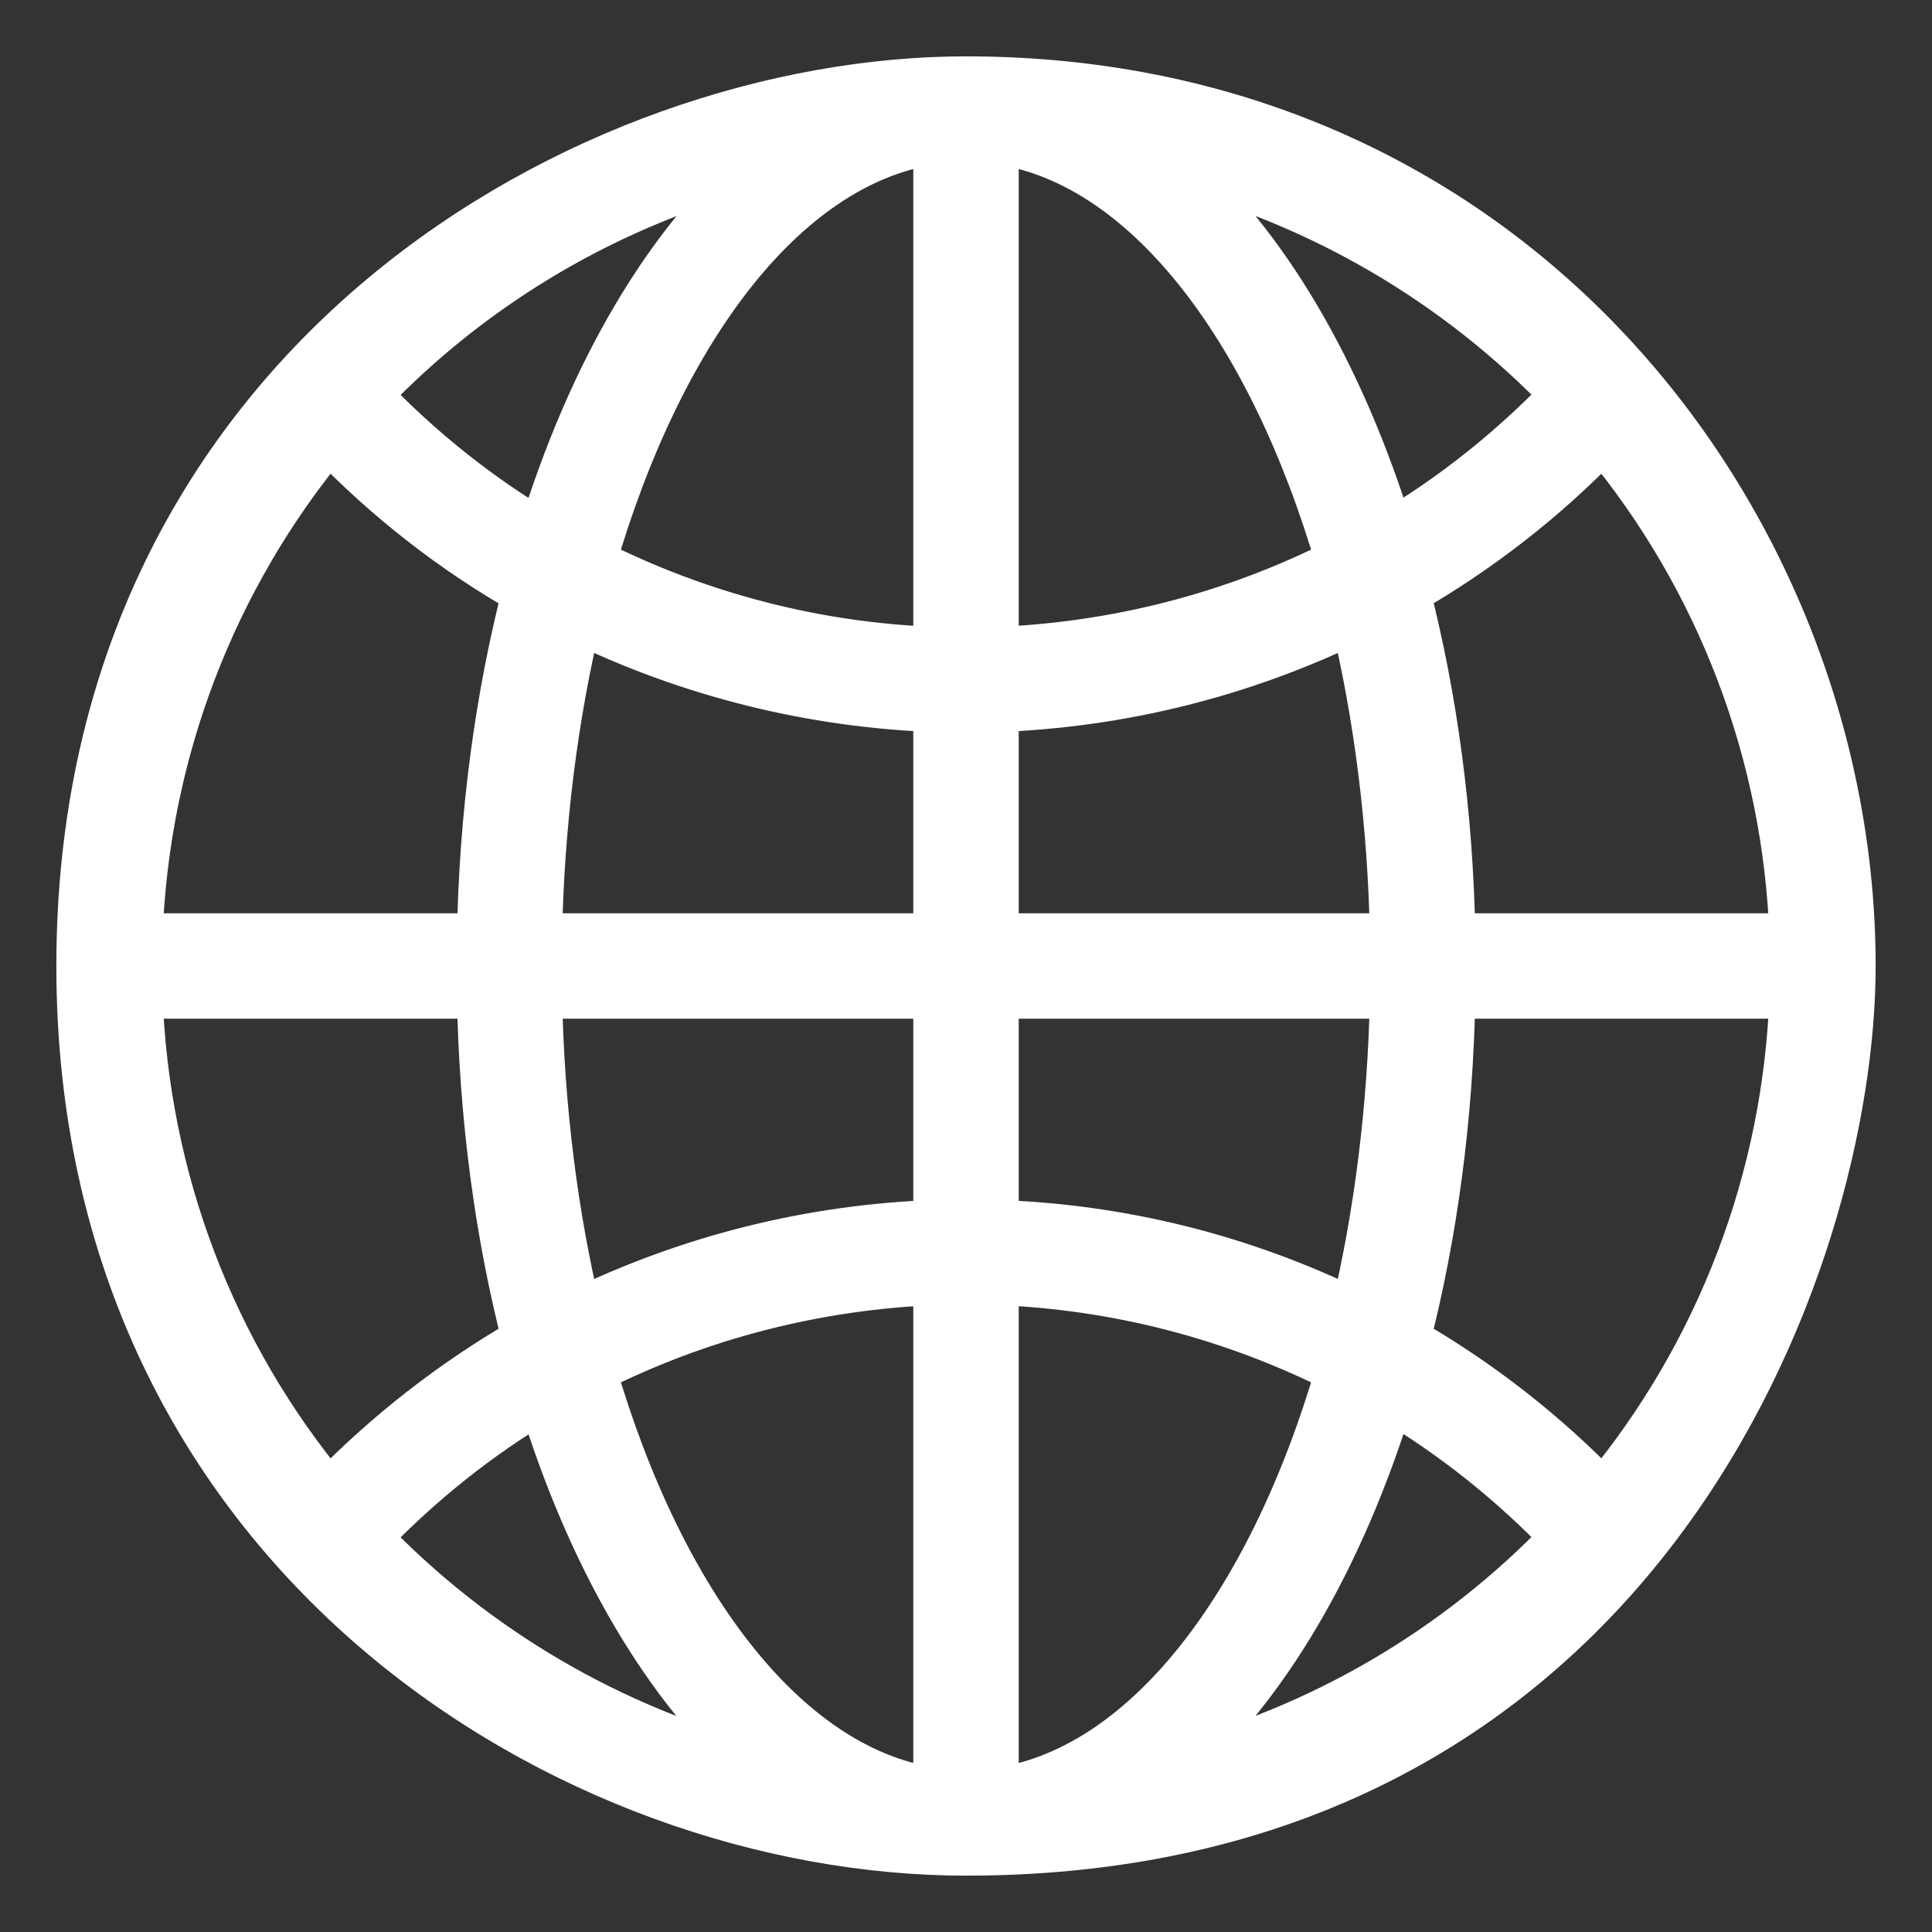 <svg width="24" height="24" viewBox="0 0 24 24" fill="none" xmlns="http://www.w3.org/2000/svg">
<rect x="0" y="0" width="24" height="24" fill="#333333" stroke="none"/>
<path id="Vector" d="M12 1C7.353 1 1 4.512 1 12C1 19.297 7.111 23 12 23C20.389 23 23 15.651 23 12C23 6.613 18.877 1 12 1ZM9.449 2.035C8.302 3.014 7.349 4.633 6.734 6.643C5.937 6.171 5.205 5.586 4.556 4.906C5.898 3.499 7.596 2.511 9.449 2.035ZM4.083 5.435C4.811 6.193 5.638 6.838 6.539 7.349C6.201 8.661 6.002 10.116 5.976 11.645H1.719C1.797 9.363 2.628 7.184 4.083 5.435ZM4.083 18.565C2.624 16.816 1.797 14.637 1.719 12.355H5.976C6.002 13.888 6.201 15.339 6.539 16.651C5.643 17.166 4.815 17.808 4.083 18.565ZM4.556 19.098C5.205 18.418 5.937 17.834 6.734 17.361C7.349 19.366 8.302 20.991 9.449 21.969C7.596 21.489 5.898 20.501 4.556 19.098ZM11.645 22.264C9.8 22.03 8.211 19.968 7.353 17.015C8.678 16.344 10.142 15.967 11.645 15.911V22.264ZM11.645 15.205C10.077 15.257 8.553 15.642 7.171 16.318C6.881 15.105 6.708 13.767 6.682 12.355H11.645V15.205ZM11.645 11.645H6.682C6.708 10.233 6.881 8.895 7.171 7.682C8.557 8.358 10.082 8.743 11.645 8.795V11.645ZM11.645 8.089C10.138 8.037 8.678 7.656 7.353 6.985C8.211 4.027 9.8 1.97 11.645 1.736V8.089ZM19.916 5.435C21.372 7.184 22.203 9.363 22.281 11.645H18.028C18.002 10.112 17.803 8.661 17.465 7.349C18.362 6.833 19.189 6.193 19.916 5.435ZM19.445 4.902C18.795 5.582 18.063 6.167 17.266 6.639C16.651 4.633 15.698 3.014 14.551 2.031C16.404 2.511 18.102 3.499 19.445 4.902ZM12.355 1.736C14.2 1.97 15.789 4.032 16.647 6.985C15.322 7.656 13.862 8.033 12.355 8.089V1.736ZM12.355 8.795C13.923 8.743 15.447 8.358 16.829 7.682C17.119 8.895 17.292 10.233 17.318 11.645H12.355V8.795ZM12.355 12.355H17.318C17.292 13.767 17.119 15.105 16.829 16.318C15.434 15.631 13.909 15.252 12.355 15.205V12.355ZM12.355 22.264V15.911C13.862 15.963 15.322 16.344 16.647 17.015C15.789 19.973 14.2 22.03 12.355 22.264ZM14.551 21.965C15.698 20.986 16.651 19.366 17.266 17.357C18.063 17.829 18.795 18.414 19.445 19.094C18.102 20.501 16.404 21.489 14.551 21.965ZM19.916 18.565C19.189 17.808 18.362 17.166 17.465 16.651C17.803 15.339 18.002 13.884 18.028 12.355H22.281C22.203 14.637 21.372 16.816 19.916 18.565Z" fill="white" stroke="white" stroke-width="0.6"/>
</svg>
